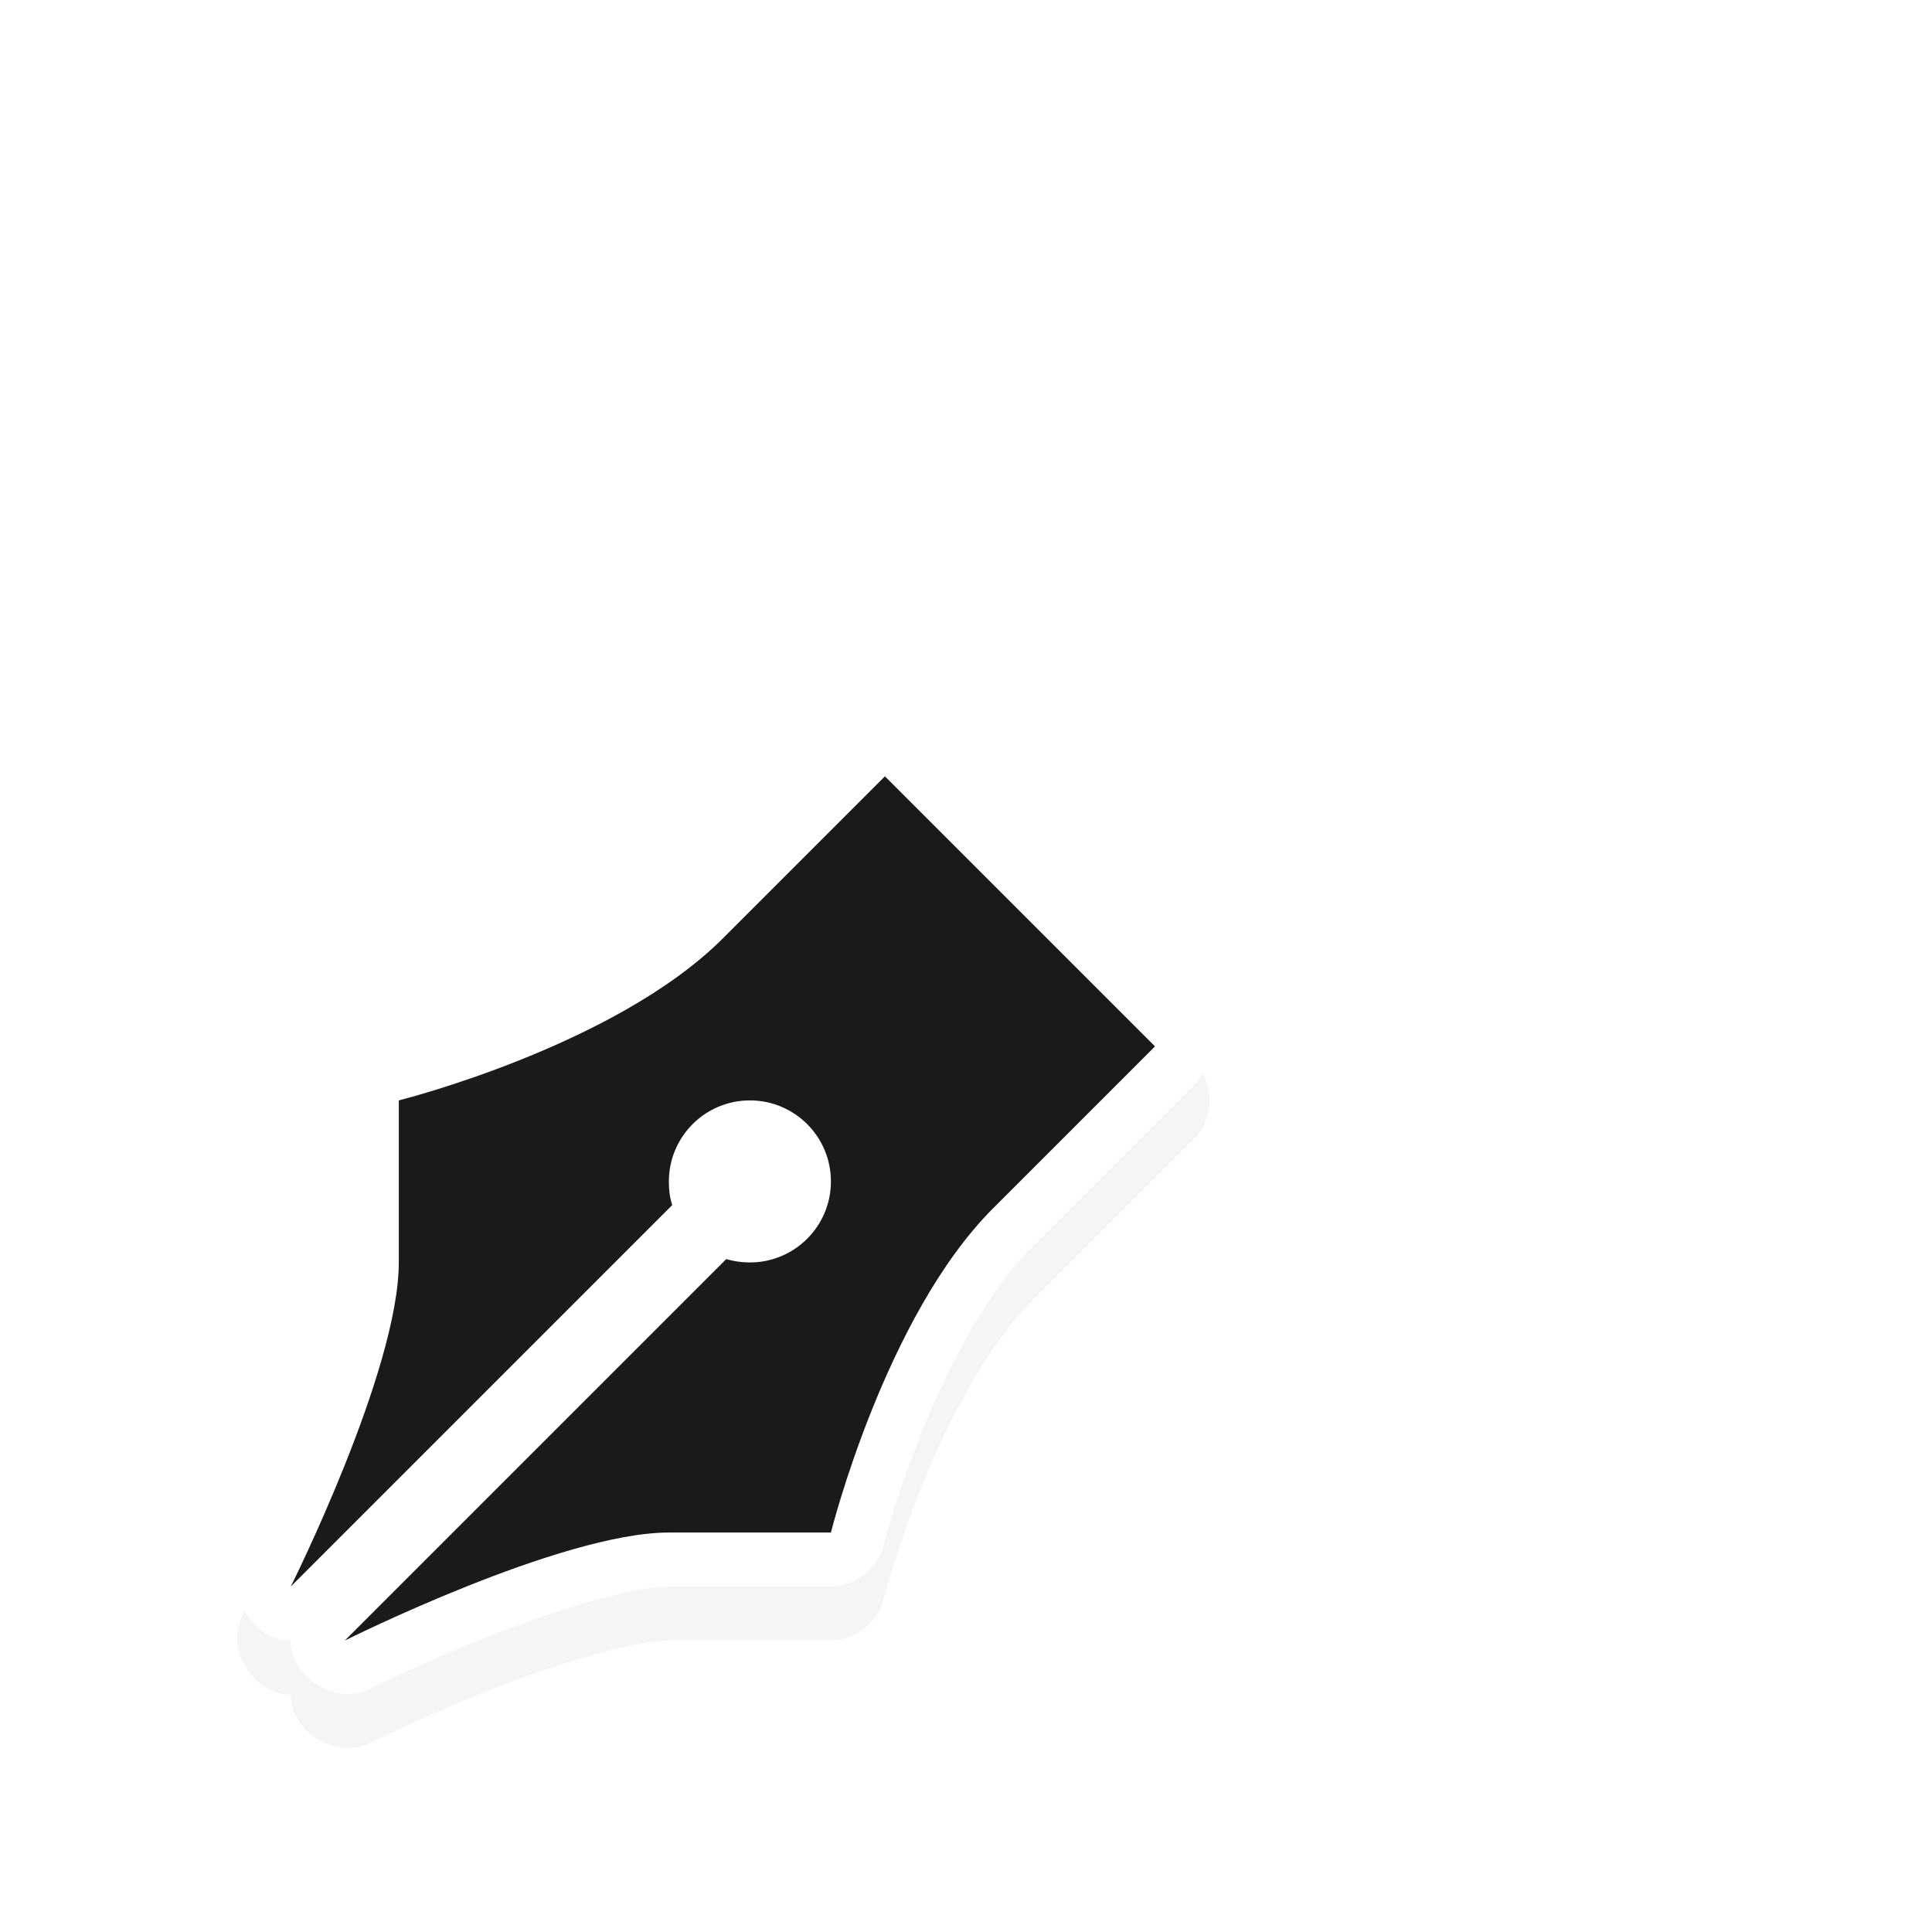 <svg height="24" viewBox="0 0 24 24" width="24" xmlns="http://www.w3.org/2000/svg" xmlns:xlink="http://www.w3.org/1999/xlink">
  <filter id="a" color-interpolation-filters="sRGB" height="1.324" width="1.324" x="-.162" y="-.162">
    <feGaussianBlur stdDeviation="1.215" />
  </filter>
  <filter id="b" color-interpolation-filters="sRGB">
    <feGaussianBlur stdDeviation="1.397" />
  </filter>
  <g transform="matrix(.671 0 0 .671 -13.163 -568.339)">
    <path d="m35.875 861.375c-.222.024-.435.125-.594.281l-3 3c-.823.823-2.22 1.557-3.406 2.031s-2.125.719-2.125.719c-.426.11-.75.529-.75.969v3c0 .667-.455 2.168-.938 3.375s-.969 2.188-.969 2.188c-.296.609.229 1.442.906 1.438-.005.677.829 1.202 1.438.906 0 0 .98-.486 2.188-.969s2.708-.938 3.375-.938h3c.44 0.0.859-.324.969-.75 0 0 .244-.939.719-2.125s1.208-2.583 2.031-3.406l3-3c.384-.372.384-1.066 0-1.438l-5-5c-.218-.217-.539-.324-.844-.281z" filter="url(#a)" opacity=".2" />
    <path d="m33.5 869.375c.288 0 .5.212.5.5s-.212.5-.5.5c-.048 0-.122-.021-.156-.031-.092-.024-.187-.034-.281-.031-.004-.107-.025-.213-.062-.312-.012-.038 0-.037 0-.125 0-.288.212-.5.5-.5z" filter="url(#b)" opacity=".6" />
    <path d="m35.875 860.375c-.222.024-.435.125-.594.281l-3 3c-.823.823-2.22 1.557-3.406 2.031s-2.125.719-2.125.719c-.426.11-.75.529-.75.969v3c0 .667-.455 2.168-.938 3.375s-.969 2.188-.969 2.188c-.296.609.229 1.442.906 1.438-.005.677.829 1.202 1.438.906 0 0 .98-.486 2.188-.969s2.708-.938 3.375-.938h3c.44 0.0.859-.324.969-.75 0 0 .244-.939.719-2.125s1.208-2.583 2.031-3.406l3-3c.384-.372.384-1.066 0-1.438l-5-5c-.218-.217-.539-.324-.844-.281z" fill="#fff" />
    <path d="m36 861.375-3 3c-2 2-6 3-6 3v3c0 2-2 6-2 6l7.062-7.062c-.046-.144-.062-.279-.062-.438 0-.828.672-1.5 1.5-1.5s1.5.672 1.5 1.5-.672 1.5-1.5 1.5c-.148 0-.302-.022-.438-.062l-7.062 7.062s4-2 6-2h3s1-4 3-6l3-3z" fill="#1a1a1a" />
  </g>
</svg>
